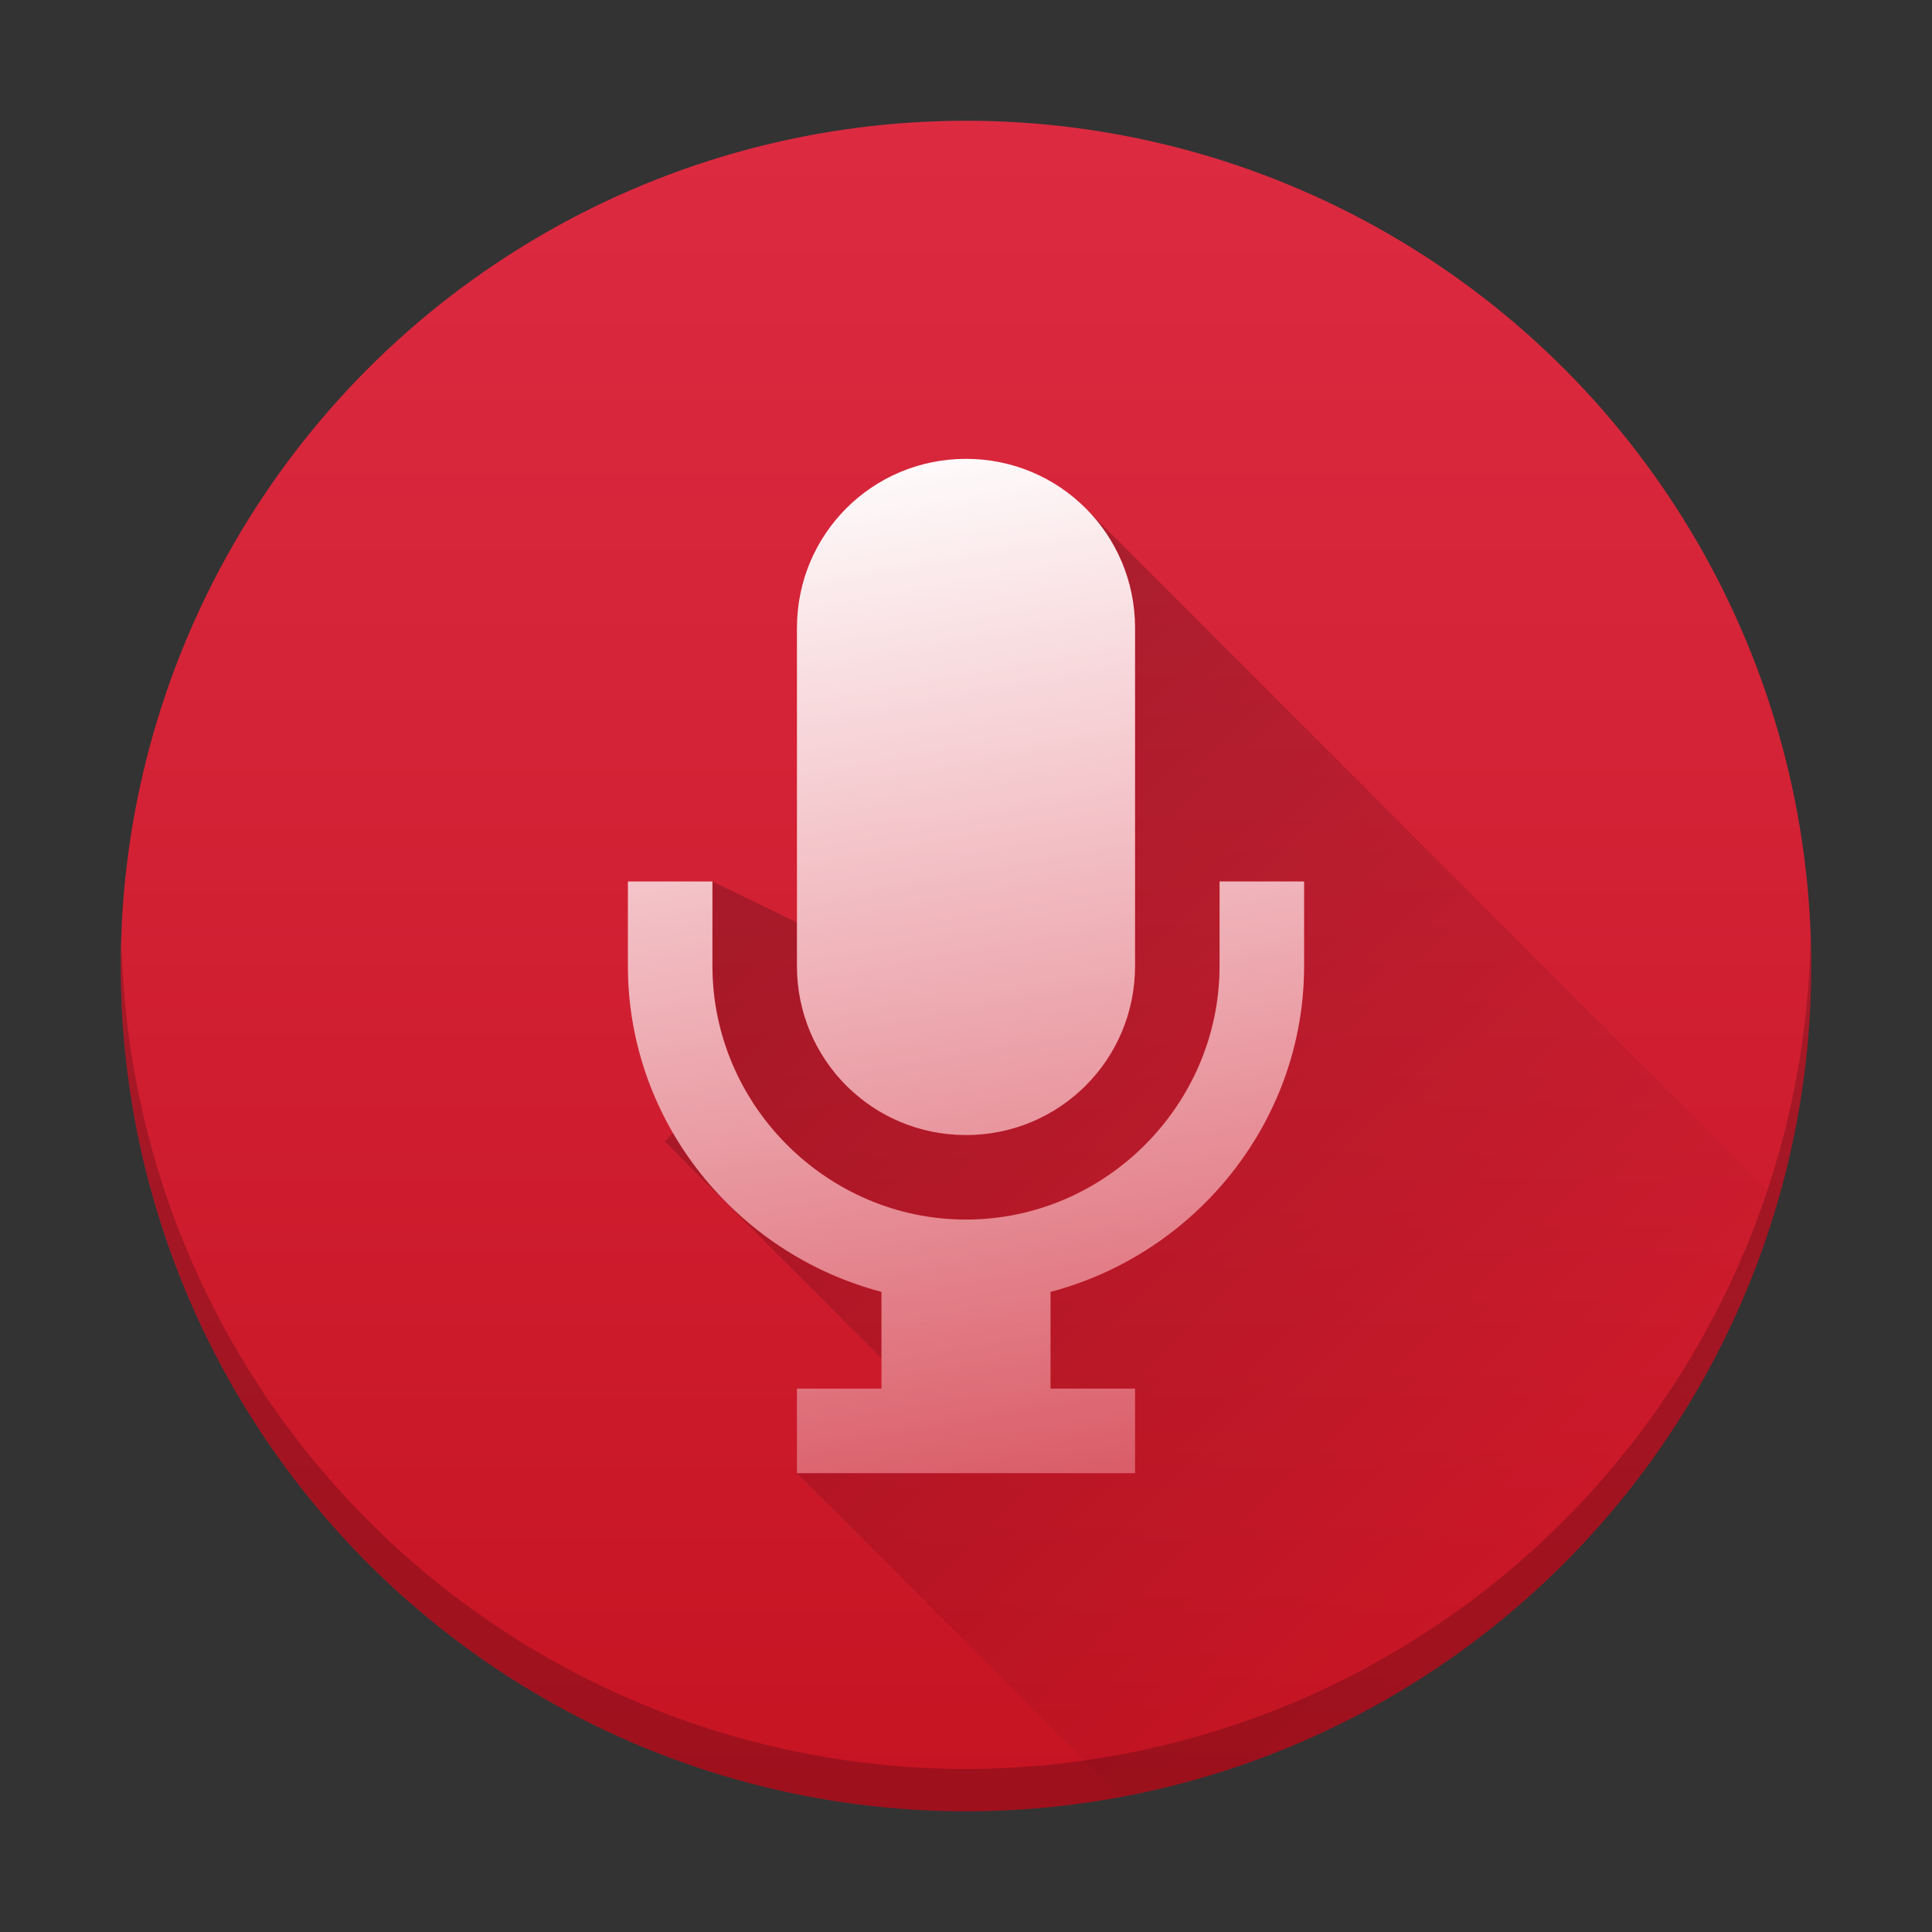 <?xml version="1.0" encoding="UTF-8" standalone="no"?>
<!-- Created with Inkscape (http://www.inkscape.org/) -->

<svg
   width="48"
   version="1.1"
   height="48"
   id="svg21"
   sodipodi:docname="gnome-sound-recorder.svg"
   inkscape:version="1.4.1 (unknown)"
   xmlns:inkscape="http://www.inkscape.org/namespaces/inkscape"
   xmlns:sodipodi="http://sodipodi.sourceforge.net/DTD/sodipodi-0.dtd"
   xmlns:xlink="http://www.w3.org/1999/xlink"
   xmlns="http://www.w3.org/2000/svg"
   xmlns:svg="http://www.w3.org/2000/svg"
   xmlns:rdf="http://www.w3.org/1999/02/22-rdf-syntax-ns#"
   xmlns:cc="http://creativecommons.org/ns#"
   xmlns:dc="http://purl.org/dc/elements/1.1/">
  <rect width="100%" height="100%" fill="#333333" stroke="none"/>
  <sodipodi:namedview
     pagecolor="#ffffff"
     bordercolor="#666666"
     borderopacity="1"
     objecttolerance="10"
     gridtolerance="10"
     guidetolerance="10"
     inkscape:pageopacity="0"
     inkscape:pageshadow="2"
     inkscape:window-width="1920"
     inkscape:window-height="998"
     id="namedview23"
     showgrid="false"
     inkscape:zoom="9.28"
     inkscape:cx="24.030172"
     inkscape:cy="18.534483"
     inkscape:window-x="0"
     inkscape:window-y="0"
     inkscape:window-maximized="1"
     inkscape:current-layer="layer1"
     inkscape:showpageshadow="2"
     inkscape:pagecheckerboard="0"
     inkscape:deskcolor="#d1d1d1">
    <inkscape:grid
       type="xygrid"
       id="grid4522"
       originx="0"
       originy="0"
       spacingy="1"
       spacingx="1"
       units="px"
       visible="false" />
  </sodipodi:namedview>
  <defs
     id="defs3811">
    <linearGradient
       inkscape:collect="always"
       id="linearGradient878">
      <stop
         style="stop-color:#ffffff;stop-opacity:1;"
         offset="0"
         id="stop874" />
      <stop
         style="stop-color:#ffffff;stop-opacity:0;"
         offset="1"
         id="stop876" />
    </linearGradient>
    <linearGradient
       inkscape:collect="always"
       id="linearGradient4571">
      <stop
         style="stop-color:#000000;stop-opacity:1;"
         offset="0"
         id="stop4567" />
      <stop
         style="stop-color:#000000;stop-opacity:0;"
         offset="1"
         id="stop4569" />
    </linearGradient>
    <linearGradient
       inkscape:collect="always"
       id="linearGradient4435">
      <stop
         style="stop-color:#c61423"
         id="stop4437" />
      <stop
         offset="1"
         style="stop-color:#dc2b41"
         id="stop4439" />
    </linearGradient>
    <linearGradient
       inkscape:collect="always"
       xlink:href="#linearGradient4435"
       id="linearGradient4507"
       x1="760.9"
       y1="217.438"
       x2="760.9"
       y2="178.322"
       gradientUnits="userSpaceOnUse"
       gradientTransform="matrix(1.05,0,0,1.05,-37.043,-8.897)" />
    <linearGradient
       inkscape:collect="always"
       xlink:href="#linearGradient4571"
       id="linearGradient872"
       x1="21.838"
       y1="20.174"
       x2="38.43"
       y2="36.766"
       gradientUnits="userSpaceOnUse"
       gradientTransform="matrix(1.05,0,0,1.05,736.657,173.734)" />
    <linearGradient
       inkscape:collect="always"
       xlink:href="#linearGradient878"
       id="linearGradient880"
       x1="757.922"
       y1="185.541"
       x2="764.241"
       y2="220.748"
       gradientUnits="userSpaceOnUse"
       gradientTransform="matrix(1.05,0,0,1.05,-37.043,-8.897)" />
  </defs>
  <g
     inkscape:label="Layer 1"
     inkscape:groupmode="layer"
     id="layer1"
     transform="translate(-736.857,-173.934)">
    <g
       id="g1"
       transform="translate(-1,-1)">
      <circle
         style="opacity:1;vector-effect:none;fill:url(#linearGradient4507);fill-opacity:1;stroke:none;stroke-width:2.243;stroke-linecap:round;stroke-linejoin:round;stroke-miterlimit:4;stroke-dasharray:none;stroke-dashoffset:0;stroke-opacity:1"
         id="path4499"
         cx="761.857"
         cy="198.934"
         r="21" />
      <path
         inkscape:connector-curvature="0"
         style="opacity:0.2;vector-effect:none;fill:#000000;fill-opacity:1;stroke:none;stroke-width:2.243;stroke-linecap:round;stroke-linejoin:round;stroke-miterlimit:4;stroke-dasharray:none;stroke-dashoffset:0;stroke-opacity:1"
         d="m 782.835,198.322 a 21,21 0 0 1 -20.977,20.561 21,21 0 0 1 -20.977,-20.389 21,21 0 0 0 -0.022,0.439 21,21 0 0 0 21,21 21,21 0 0 0 21,-21 21,21 0 0 0 -0.022,-0.611 z"
         id="circle4511" />
      <path
         style="opacity:0.2;fill:url(#linearGradient872);fill-opacity:1;stroke:none;stroke-width:2.473;stroke-linecap:round;stroke-linejoin:round;stroke-miterlimit:4;stroke-dasharray:none;stroke-dashoffset:0;stroke-opacity:1;paint-order:normal"
         d="m 764.634,187.365 -0.025,0.015 c 0.072,0.063 0.152,0.115 0.219,0.183 z m 0.195,0.197 c 0.759,0.759 1.228,1.808 1.228,2.972 v 8.4 c 0,2.327 -1.873,4.2 -4.2,4.2 -2.327,0 -4.2,-1.873 -4.2,-4.2 v -1.083 l -2.1,-1.017 v 2.1 c 0,3.454 2.845,6.3 6.3,6.3 3.455,0 6.3,-2.846 6.3,-6.3 v -2.1 h 2.1 v 2.1 c 0,3.874 -2.701,7.149 -6.3,8.096 v 2.404 h 2.1 v 2.1 h -8.4 l 8.035,8.035 a 21,21 0 0 0 16.326,-14.819 z m -10.248,15.518 -0.211,0.213 5.387,5.385 v -1.649 c -2.199,-0.577 -4.059,-2.027 -5.176,-3.95 z"
         id="rect849" />
      <path
         style="color:#eff0f1;fill:url(#linearGradient880);fill-opacity:1;stroke:none;stroke-width:2.1"
         d="m 761.857,186.334 c -2.327,0 -4.2,1.873 -4.2,4.2 v 8.4 c 0,2.327 1.873,4.2 4.2,4.2 2.327,0 4.2,-1.873 4.2,-4.2 v -8.4 c 0,-2.327 -1.873,-4.2 -4.2,-4.2 z m -8.4,10.5 v 2.1 c 0,3.879 2.701,7.151 6.3,8.096 v 2.404 h -2.1 v 2.1 h 8.4 v -2.1 h -2.1 v -2.404 c 3.599,-0.947 6.3,-4.222 6.3,-8.096 v -2.1 h -2.1 v 2.1 c 0,3.454 -2.845,6.3 -6.3,6.3 -3.454,0 -6.3,-2.846 -6.3,-6.3 v -2.1 z"
         id="path6"
         inkscape:connector-curvature="0" />
    </g>
  </g>
</svg>
